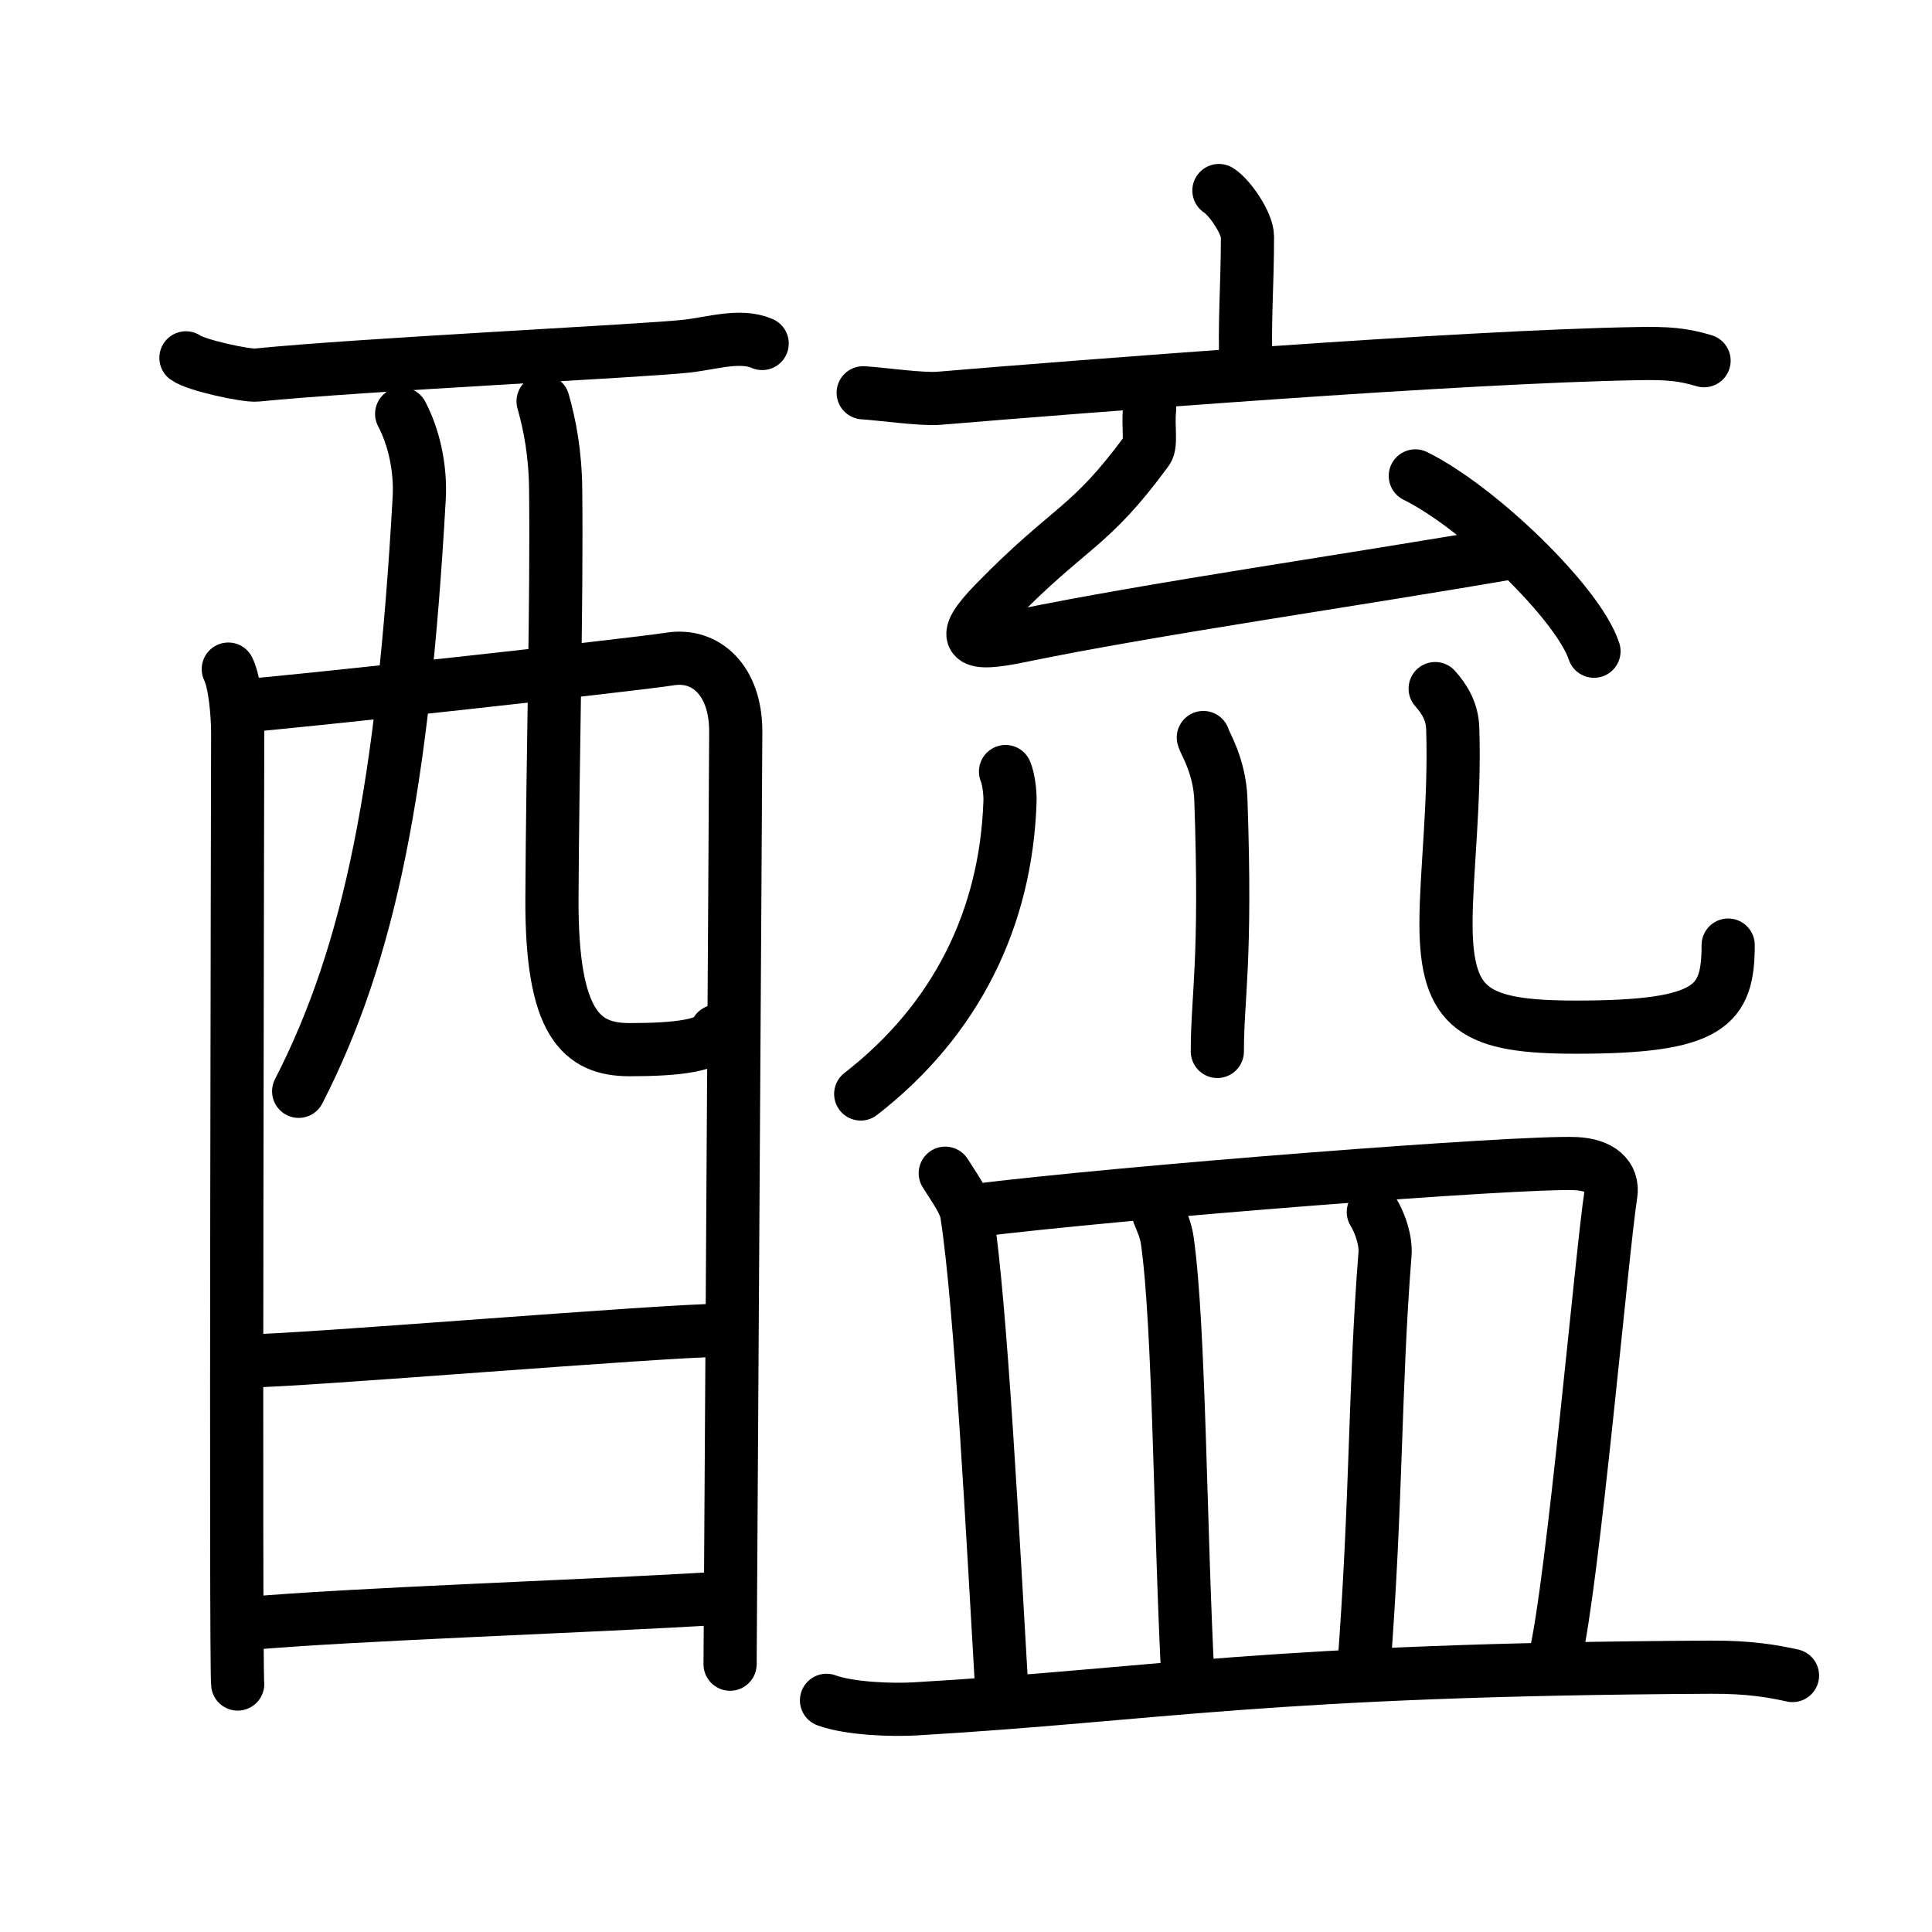 <svg xmlns="http://www.w3.org/2000/svg" width="109" height="109" viewBox="0 0 109 109"><g xmlns:kvg="http://kanjivg.tagaini.net" id="kvg:StrokePaths_091af" style="fill:none;stroke:#000000;stroke-width:3;stroke-linecap:round;stroke-linejoin:round;"><g id="kvg:091af" kvg:element="&#37295;"><g id="kvg:091af-g1" kvg:element="&#37193;" kvg:position="left" kvg:radical="general"><g id="kvg:091af-g2" kvg:element="&#35199;" kvg:part="1" kvg:original="&#35198;"><path id="kvg:091af-s1" kvg:type="&#12752;" d="M10.49,20.19c0.57,0.42,3.41,1.03,3.99,0.97c5.97-0.6,21.74-1.35,24.26-1.63c1.43-0.16,3.03-0.69,4.26-0.15"/><path id="kvg:091af-s2" kvg:type="&#12753;" d="M12.88,37.75c0.38,0.76,0.53,2.59,0.53,3.6c0,1.01-0.13,52.65,0,53.66"/><path id="kvg:091af-s3" kvg:type="&#12757;a" d="M13.6,39.83c2.16-0.13,22.23-2.33,24.19-2.65c2.04-0.33,3.72,1.22,3.72,4.08c0,1.6-0.32,51.88-0.32,52.63"/><path id="kvg:091af-s4" kvg:type="&#12754;" d="M22.66,23.35c0.67,1.27,1.09,3.02,0.99,4.77c-0.91,16.19-2.78,25.61-6.8,33.45"/><path id="kvg:091af-s5" kvg:type="&#12767;a" d="M30.64,22.64c0.38,1.34,0.69,2.93,0.71,5c0.07,6.58-0.17,14.95-0.21,23.07c-0.03,7.06,1.67,8.51,4.38,8.51c2.74,0,4.64-0.24,4.9-1.04"/></g><g id="kvg:091af-g3" kvg:element="&#19968;"><path id="kvg:091af-s6" kvg:type="&#12752;a" d="M13.98,76.78c2.93,0,23.49-1.73,26.8-1.73"/></g><g id="kvg:091af-g4" kvg:element="&#35199;" kvg:part="2" kvg:original="&#35198;"><path id="kvg:091af-s7" kvg:type="&#12752;a" d="M13.84,91.61c5.96-0.55,19.5-0.98,26.92-1.45"/></g></g><g id="kvg:091af-g5" kvg:position="right"><g id="kvg:091af-g6" kvg:position="top"><g id="kvg:091af-g7" kvg:element="&#13356;"><g id="kvg:091af-g8" kvg:position="top"><g id="kvg:091af-g9" kvg:element="&#20128;"><path id="kvg:091af-s8" kvg:type="&#12753;a" d="M68.77,10.75c0.61,0.38,1.61,1.85,1.61,2.6c0,2.78-0.19,4.95-0.08,7.31"/><path id="kvg:091af-s9" kvg:type="&#12752;" d="M48.7,22.16c1,0.06,3.3,0.39,4.27,0.31c7.89-0.66,29.42-2.35,39.43-2.52c1.66-0.03,2.5,0.03,3.74,0.4"/></g><g id="kvg:091af-g10" kvg:element="&#21430;"><path id="kvg:091af-s10" kvg:type="&#12764;" d="M64.86,23.09c-0.11,0.91,0.12,1.98-0.15,2.33c-3.29,4.48-4.3,4.19-8.57,8.57c-2.17,2.22-1.39,2.47,1.38,1.9c7.53-1.56,18.93-3.17,27.99-4.75"/><path id="kvg:091af-s11" kvg:type="&#12756;" d="M79.85,26.85c3.56,1.75,9.19,7.18,10.08,9.89"/></g></g><g id="kvg:091af-g11" kvg:element="&#24029;" kvg:variant="true" kvg:original="&#24027;" kvg:position="bottom"><path id="kvg:091af-s12" kvg:type="&#12754;" d="M56.73,43.53c0.14,0.31,0.28,1.12,0.25,1.75C56.75,51.75,54,57.5,48.56,61.72"/><path id="kvg:091af-s13" kvg:type="&#12753;" d="M67.89,41.61c0.07,0.3,0.92,1.58,0.99,3.5c0.32,9.22-0.2,11.07-0.2,14.21"/><path id="kvg:091af-s14" kvg:type="&#12767;" d="M80.97,38.85c0.54,0.6,0.96,1.31,0.99,2.24c0.14,4.15-0.38,8.19-0.38,11.01c0,4.9,1.67,5.85,7.34,5.85c7.58,0,8.58-1.2,8.58-4.63"/></g></g></g><g id="kvg:091af-g12" kvg:element="&#30399;" kvg:position="bottom"><path id="kvg:091af-s15" kvg:type="&#12753;a" d="M53.33,66.19c0.48,0.77,1.1,1.61,1.21,2.27c0.81,5.2,1.47,18.25,2.02,27.59"/><path id="kvg:091af-s16" kvg:type="&#12757;b" d="M54.79,68.32c8.64-1.08,30.98-2.81,34.11-2.67c1.36,0.06,2.15,0.71,1.98,1.75c-0.48,2.98-2.15,22.07-3.15,26.14"/><path id="kvg:091af-s17" kvg:type="&#12753;a" d="M65.37,68.48c0.2,0.49,0.4,0.91,0.49,1.53c0.69,4.91,0.71,16.29,1.18,25.11"/><path id="kvg:091af-s18" kvg:type="&#12753;a" d="M77.48,68.38c0.37,0.59,0.72,1.6,0.66,2.37c-0.6,7.59-0.46,13.84-1.21,23.57"/><path id="kvg:091af-s19" kvg:type="&#12752;" d="M46.63,95.93c1.31,0.48,3.72,0.56,5.03,0.48c13.65-0.8,19.76-2.22,44.88-2.35c2.19-0.01,3.5,0.23,4.59,0.47"/></g></g></g></g></svg>